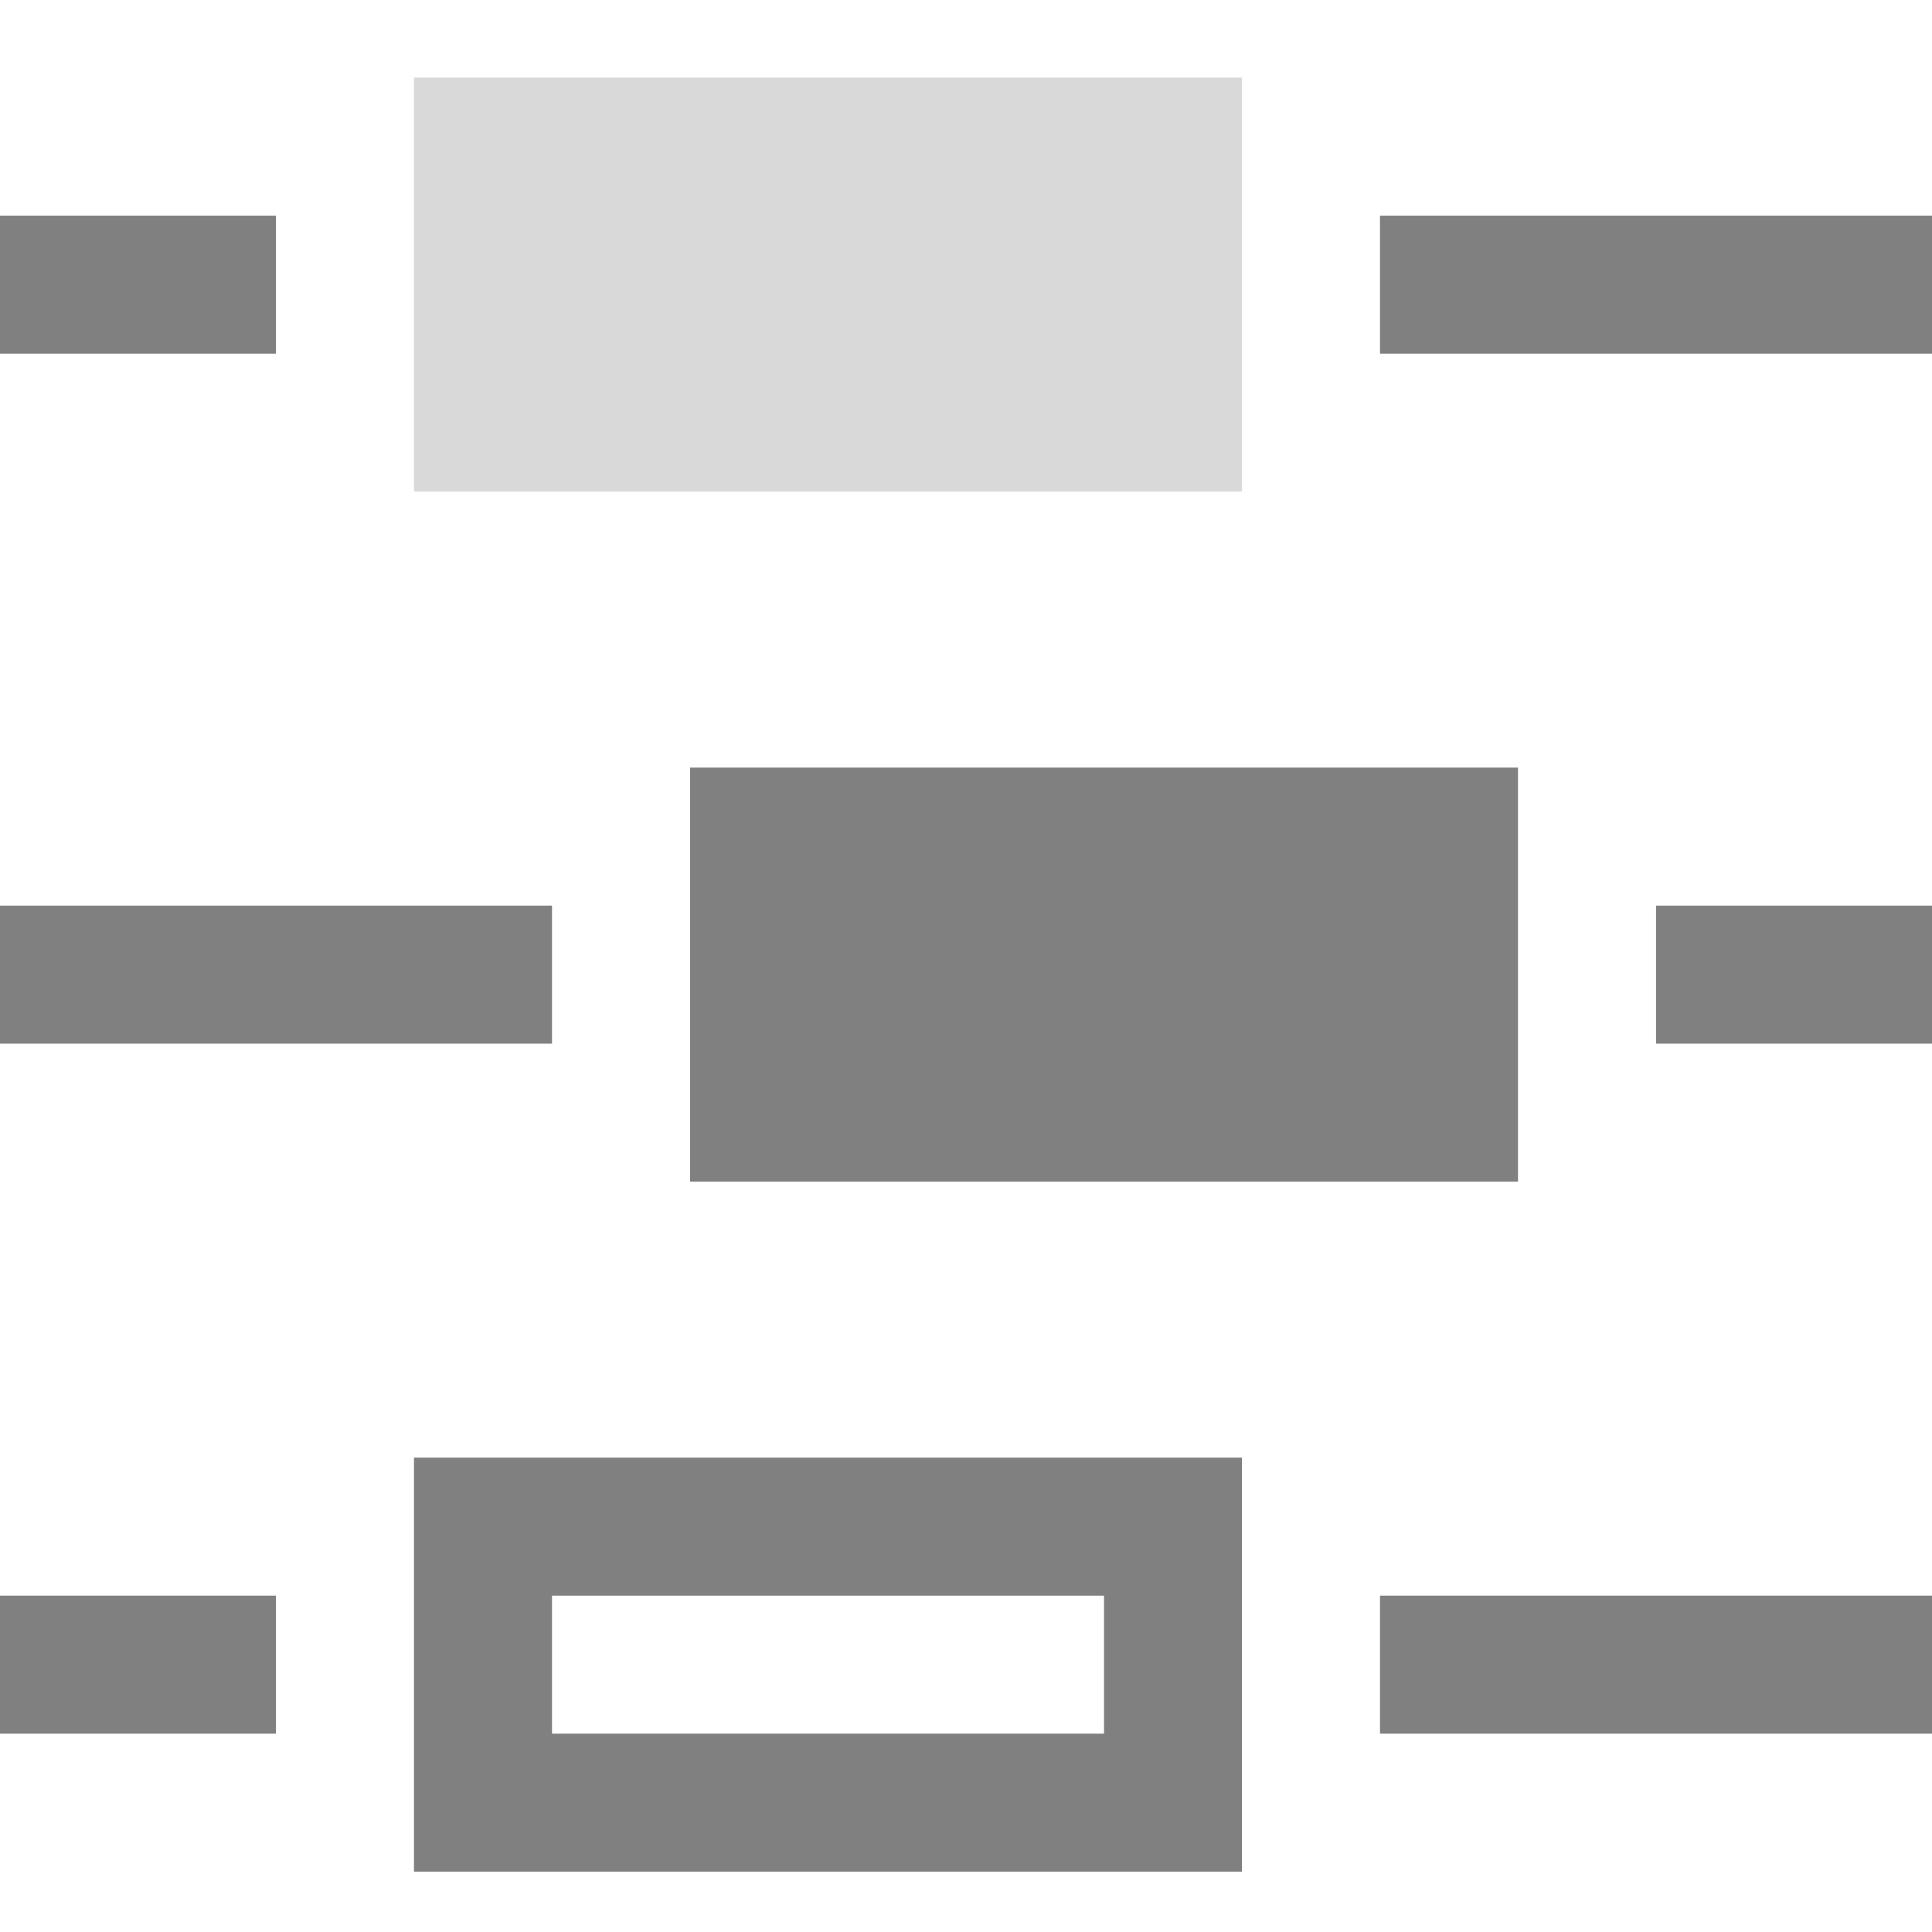 <?xml version="1.0" encoding="UTF-8" standalone="no"?>
<!-- Created with Inkscape (http://www.inkscape.org/) -->

<svg
   xmlns:dc="http://purl.org/dc/elements/1.1/"
   xmlns:cc="http://creativecommons.org/ns#"
   xmlns:rdf="http://www.w3.org/1999/02/22-rdf-syntax-ns#"
   xmlns:svg="http://www.w3.org/2000/svg"
   xmlns="http://www.w3.org/2000/svg"
   xmlns:sodipodi="http://sodipodi.sourceforge.net/DTD/sodipodi-0.dtd"
   xmlns:inkscape="http://www.inkscape.org/namespaces/inkscape"
   sodipodi:docname="color-balance.svg"
   height="32"
   id="svg7384"
   inkscape:version="0.91 r13725"
   version="1.1"
   width="32">
  <sodipodi:namedview
     inkscape:bbox-nodes="true"
     inkscape:bbox-paths="true"
     bordercolor="#666666"
     borderopacity="1"
     inkscape:current-layer="layer9"
     inkscape:cx="-100.52067"
     inkscape:cy="22.432955"
     gridtolerance="10"
     inkscape:guide-bbox="true"
     guidetolerance="10"
     id="namedview88"
     inkscape:object-nodes="false"
     inkscape:object-paths="false"
     objecttolerance="10"
     pagecolor="#433342"
     inkscape:pageopacity="1"
     inkscape:pageshadow="2"
     showborder="false"
     showgrid="false"
     showguides="true"
     inkscape:snap-bbox="true"
     inkscape:snap-bbox-midpoints="false"
     inkscape:snap-global="true"
     inkscape:snap-grids="true"
     inkscape:snap-nodes="true"
     inkscape:snap-others="false"
     inkscape:snap-page="false"
     inkscape:snap-to-guides="true"
     inkscape:window-height="1311"
     inkscape:window-maximized="1"
     inkscape:window-width="2560"
     inkscape:window-x="0"
     inkscape:window-y="55"
     inkscape:zoom="4">
    <inkscape:grid
       empspacing="2"
       enabled="true"
       id="grid4866"
       originx="180px"
       originy="60px"
       snapvisiblegridlinesonly="true"
       spacingx="1px"
       spacingy="1px"
       type="xygrid"
       visible="true" />
  </sodipodi:namedview>
  <title
     id="title9167">Gnome Symbolic Icon Theme</title>
  <defs
     id="defs7386" />
  <g
     inkscape:groupmode="layer"
     id="layer9"
     inkscape:label="tools"
     style="display:inline"
     transform="translate(-61,-261)">
    <rect
       height="2.286"
       id="rect4942"
       style="fill:#808080;fill-opacity:1;stroke:none"
       width="9.143"
       x="83.857"
       y="264.572" />
    <rect
       height="2.286"
       id="rect4944"
       style="fill:#808080;fill-opacity:1;stroke:none"
       width="9.143"
       x="61"
       y="276" />
    <rect
       height="2.286"
       id="rect4946"
       style="fill:#808080;fill-opacity:1;stroke:none"
       width="4.571"
       x="61"
       y="287.429" />
    <rect
       height="6.857"
       id="rect5016"
       style="fill:#808080;fill-opacity:1;stroke:none"
       width="13.714"
       x="72.429"
       y="273.714" />
    <rect
       height="6.857"
       id="rect5018"
       style="opacity:0.3;fill:#808080;fill-opacity:1;stroke:none"
       width="13.714"
       x="67.857"
       y="262.286" />
    <path
       inkscape:connector-curvature="0"
       d="m 67.857,285.143 0,6.857 13.714,0 0,-6.857 -13.714,0 z m 2.286,2.286 9.143,0 0,2.286 -9.143,0 0,-2.286 z"
       id="rect5018-3"
       style="display:inline;fill:#808080;fill-opacity:1;stroke:none" />
    <rect
       height="2.286"
       id="rect5038"
       style="fill:#808080;fill-opacity:1;stroke:none"
       width="4.571"
       x="88.429"
       y="276" />
    <rect
       height="2.286"
       id="rect5043"
       style="fill:#808080;fill-opacity:1;stroke:none"
       width="9.143"
       x="83.857"
       y="287.429" />
    <rect
       height="2.286"
       id="rect5047"
       style="fill:#808080;fill-opacity:1;stroke:none"
       width="4.571"
       x="61"
       y="264.572" />
  </g>
  <g
     inkscape:groupmode="layer"
     id="layer10"
     inkscape:label="preferences"
     transform="translate(180,-44)" />
  <g
     inkscape:groupmode="layer"
     id="layer1"
     inkscape:label="stock"
     transform="translate(180,-44)" />
</svg>
